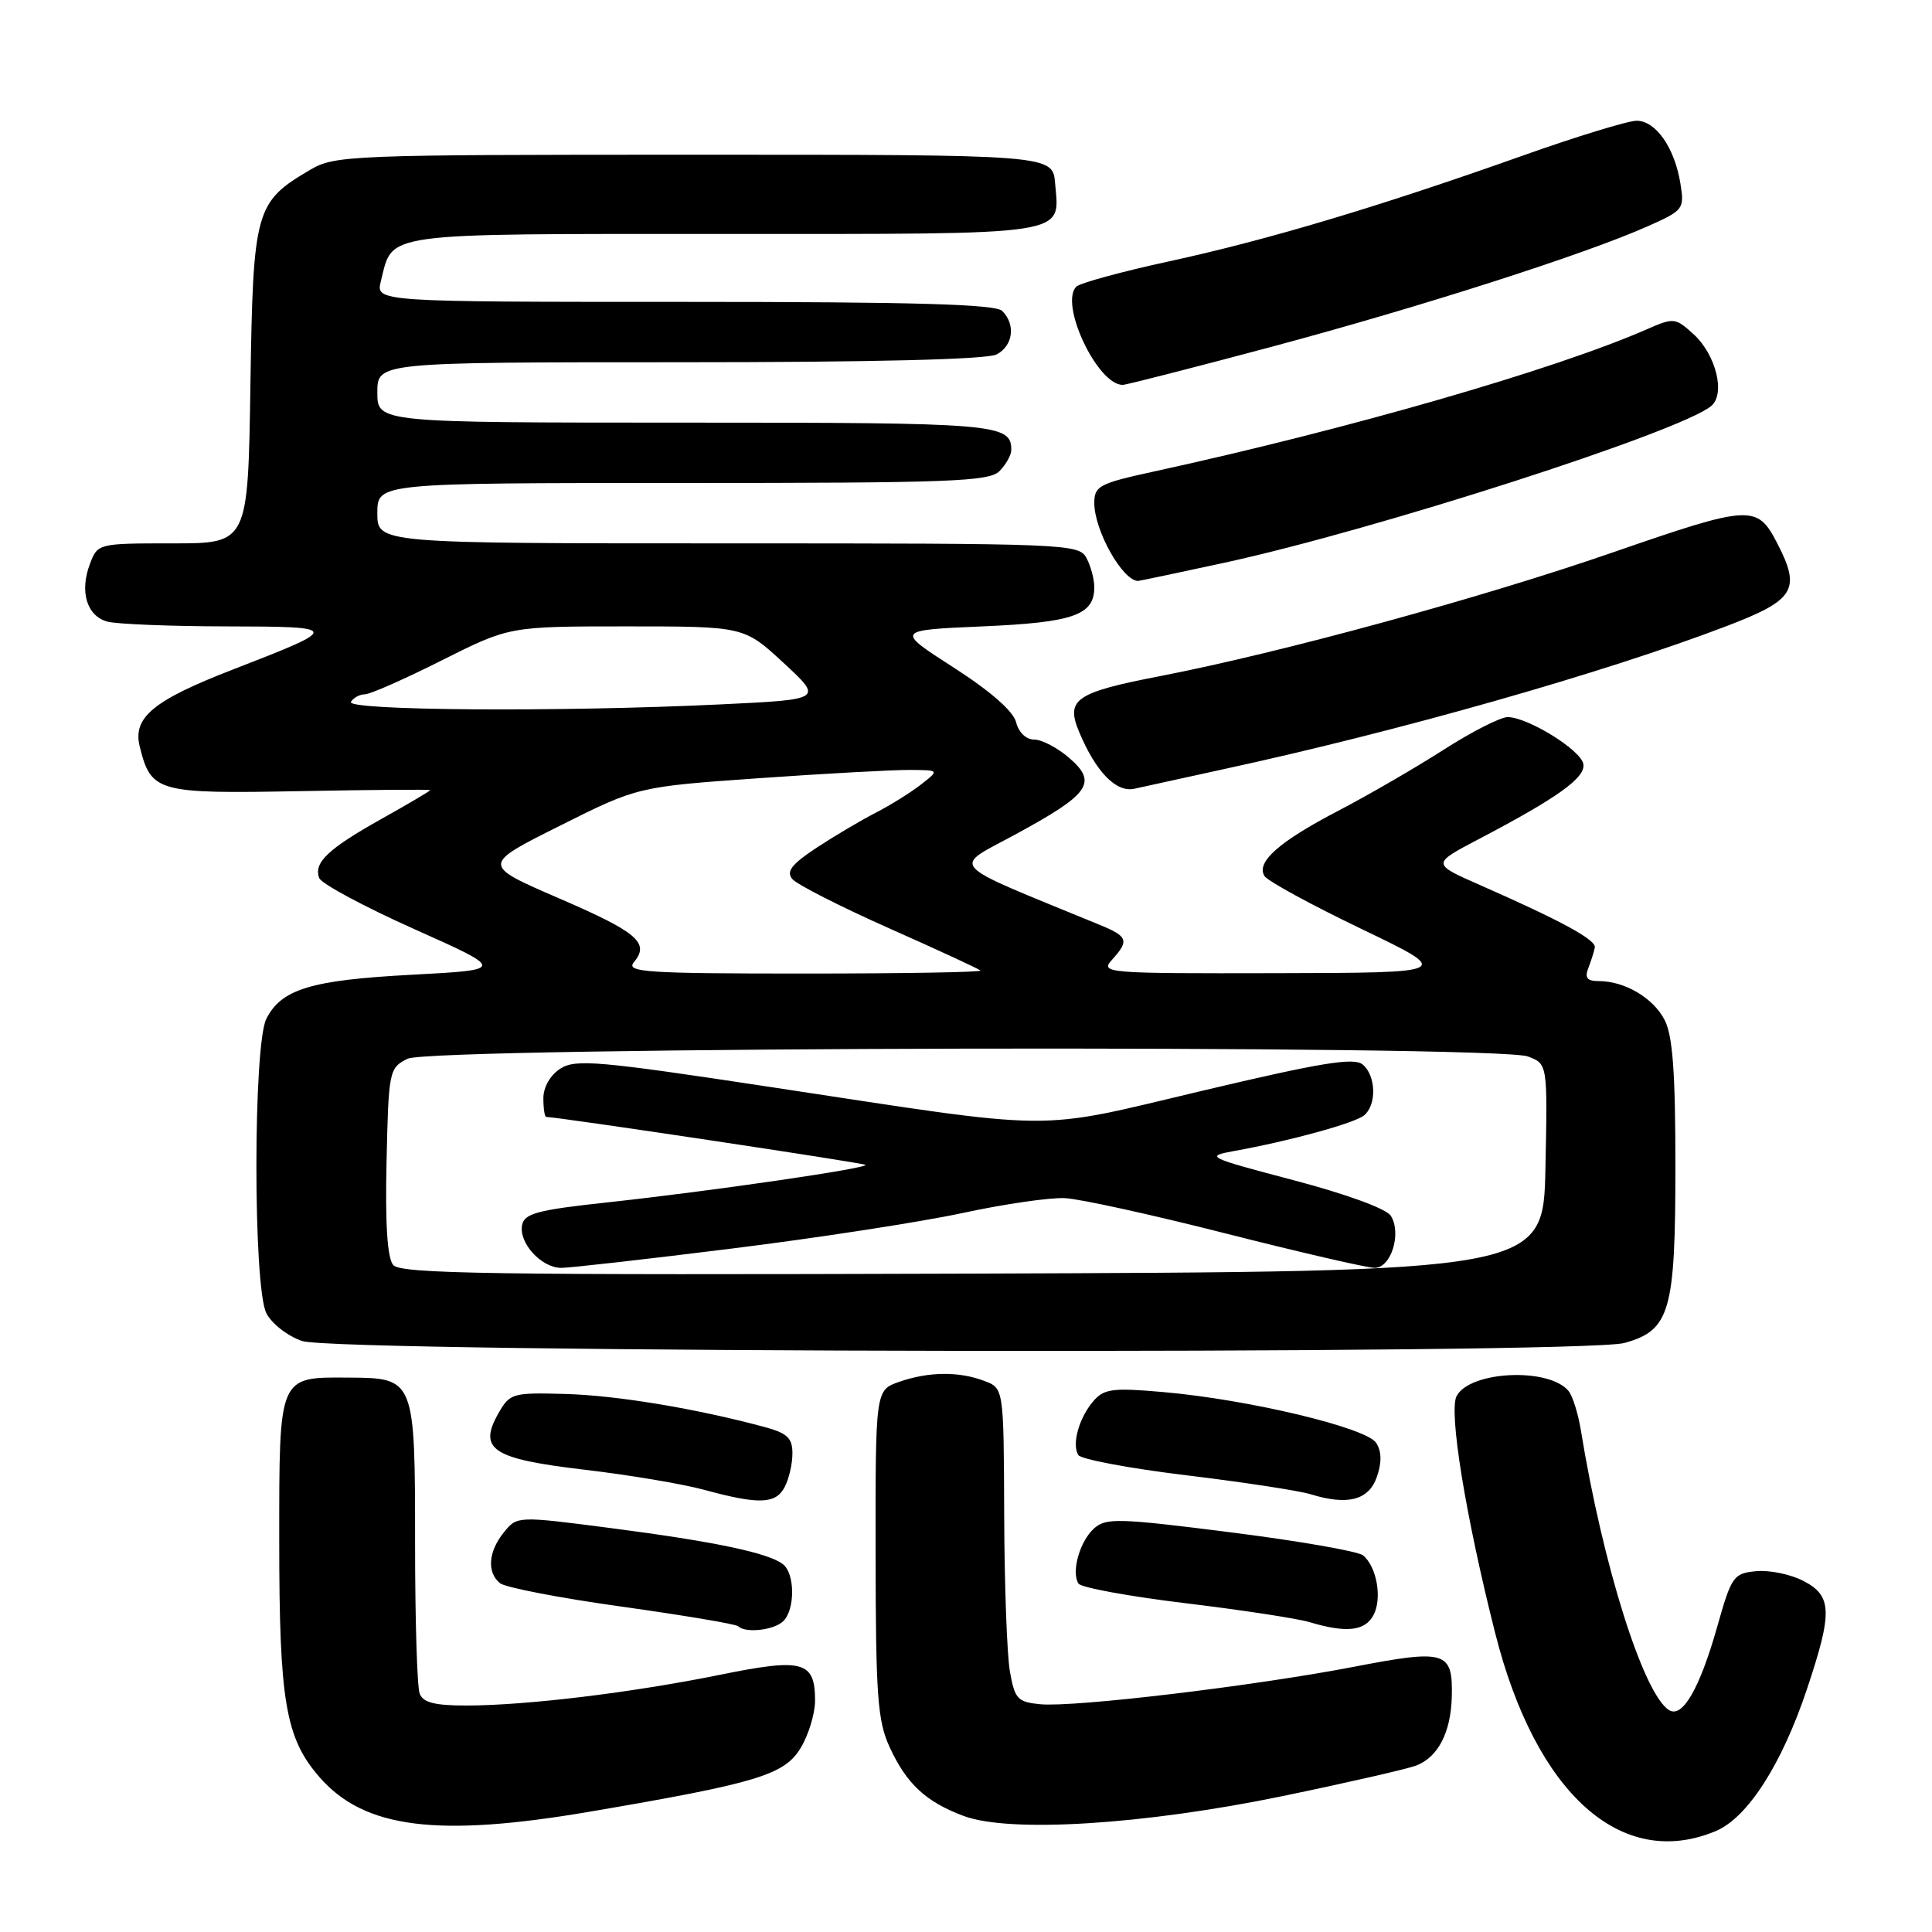 <?xml version="1.0" encoding="UTF-8" standalone="no"?>
<!DOCTYPE svg PUBLIC "-//W3C//DTD SVG 1.1//EN" "http://www.w3.org/Graphics/SVG/1.1/DTD/svg11.dtd" >
<svg xmlns="http://www.w3.org/2000/svg" xmlns:xlink="http://www.w3.org/1999/xlink" version="1.1" viewBox="0 0 256 256">
 <g >
 <path fill="currentColor"
d=" M 227.34 242.63 C 231.55 240.87 236.09 233.81 239.43 223.82 C 242.85 213.60 242.78 211.45 238.94 209.47 C 237.25 208.60 234.45 208.02 232.70 208.19 C 229.69 208.48 229.43 208.85 227.52 215.62 C 225.21 223.76 222.93 227.70 221.16 226.60 C 217.77 224.50 212.38 207.40 209.47 189.50 C 209.11 187.30 208.38 184.97 207.84 184.31 C 205.24 181.17 194.80 181.64 193.01 184.98 C 191.94 186.99 194.18 200.81 198.12 216.40 C 203.50 237.68 214.84 247.86 227.34 242.63 Z  M 78.31 240.03 C 100.29 236.28 103.92 235.18 106.07 231.65 C 107.13 229.92 107.99 227.09 108.00 225.37 C 108.00 220.10 106.43 219.67 95.35 221.93 C 83.76 224.28 69.78 225.98 61.86 225.99 C 57.63 226.00 56.06 225.60 55.61 224.42 C 55.27 223.55 55.00 214.63 55.00 204.61 C 55.00 182.70 54.96 182.59 46.26 182.54 C 36.85 182.48 37.00 182.12 37.00 204.18 C 37.00 225.47 37.83 230.33 42.36 235.51 C 48.29 242.29 57.98 243.51 78.31 240.03 Z  M 169.96 237.99 C 178.46 236.23 186.42 234.41 187.64 233.95 C 190.55 232.84 192.24 229.57 192.37 224.85 C 192.52 218.78 191.61 218.50 179.34 220.87 C 166.12 223.41 142.34 226.25 137.83 225.82 C 134.83 225.53 134.46 225.12 133.82 221.50 C 133.43 219.30 133.09 209.95 133.06 200.73 C 133.00 183.95 133.00 183.95 130.43 182.98 C 127.07 181.70 123.04 181.74 119.15 183.10 C 116.00 184.20 116.00 184.20 116.02 205.85 C 116.04 224.71 116.28 228.02 117.88 231.50 C 120.12 236.37 122.66 238.74 127.68 240.62 C 133.75 242.90 151.57 241.79 169.96 237.99 Z  M 103.80 214.80 C 105.37 213.23 105.34 208.51 103.75 207.27 C 101.83 205.77 94.72 204.27 81.01 202.49 C 68.52 200.87 68.52 200.87 66.76 203.05 C 64.70 205.60 64.49 208.34 66.25 209.78 C 66.94 210.35 74.21 211.75 82.40 212.89 C 90.60 214.04 97.54 215.20 97.82 215.49 C 98.78 216.44 102.59 216.01 103.80 214.80 Z  M 181.99 214.02 C 183.17 211.82 182.44 207.61 180.62 206.10 C 179.96 205.55 172.06 204.18 163.06 203.04 C 148.14 201.15 146.54 201.11 144.95 202.54 C 143.07 204.25 141.93 208.28 142.90 209.83 C 143.23 210.36 149.60 211.53 157.05 212.43 C 164.51 213.33 171.93 214.46 173.55 214.95 C 178.40 216.40 180.86 216.13 181.99 214.02 Z  M 103.96 197.07 C 104.53 196.00 105.00 193.99 105.00 192.60 C 105.00 190.53 104.33 189.90 101.25 189.07 C 92.22 186.64 81.79 184.91 74.98 184.71 C 67.91 184.51 67.57 184.61 66.06 187.24 C 63.32 192.06 65.19 193.30 77.41 194.74 C 83.30 195.43 90.46 196.63 93.31 197.41 C 100.55 199.38 102.77 199.30 103.96 197.07 Z  M 182.44 195.70 C 183.10 193.81 183.08 192.34 182.36 191.20 C 181.10 189.18 165.40 185.43 154.07 184.45 C 147.44 183.87 146.30 184.02 144.89 185.64 C 142.98 187.85 141.99 191.37 142.88 192.80 C 143.23 193.36 149.66 194.57 157.18 195.48 C 164.70 196.39 172.13 197.52 173.68 198.00 C 178.58 199.51 181.37 198.78 182.44 195.70 Z  M 215.25 177.95 C 221.29 176.27 222.00 173.80 222.00 154.50 C 222.00 142.09 221.64 137.21 220.57 135.15 C 219.07 132.23 215.28 130.00 211.85 130.00 C 210.29 130.00 209.95 129.57 210.47 128.25 C 210.84 127.29 211.23 126.07 211.32 125.54 C 211.51 124.53 206.83 121.99 196.10 117.27 C 189.71 114.46 189.71 114.46 195.90 111.21 C 206.45 105.68 210.15 103.02 209.80 101.22 C 209.45 99.37 202.46 95.04 199.78 95.02 C 198.84 95.01 195.01 96.96 191.28 99.35 C 187.55 101.74 181.27 105.38 177.33 107.43 C 169.47 111.53 166.41 114.23 167.55 116.08 C 167.96 116.74 173.74 119.89 180.40 123.09 C 192.50 128.90 192.50 128.90 169.10 128.95 C 146.48 129.00 145.75 128.94 147.35 127.17 C 149.65 124.63 149.46 124.09 145.75 122.56 C 125.00 114.03 126.07 115.18 134.63 110.52 C 144.42 105.20 145.46 103.71 141.69 100.44 C 140.15 99.10 138.06 98.00 137.05 98.00 C 135.97 98.00 134.98 97.06 134.64 95.70 C 134.27 94.24 131.26 91.60 126.36 88.45 C 118.66 83.50 118.66 83.50 130.18 83.00 C 142.23 82.48 145.00 81.51 145.00 77.81 C 145.00 76.74 144.53 75.00 143.96 73.93 C 142.96 72.06 141.38 72.00 96.46 72.00 C 50.00 72.00 50.00 72.00 50.00 68.00 C 50.00 64.00 50.00 64.00 90.43 64.00 C 125.85 64.00 131.05 63.81 132.43 62.43 C 133.29 61.56 134.00 60.30 134.00 59.63 C 134.00 56.15 132.17 56.00 90.80 56.00 C 50.00 56.00 50.00 56.00 50.00 52.00 C 50.00 48.00 50.00 48.00 90.07 48.00 C 115.77 48.00 130.82 47.63 132.07 46.96 C 134.25 45.80 134.60 43.00 132.80 41.20 C 131.91 40.31 121.18 40.00 90.69 40.00 C 49.78 40.00 49.78 40.00 50.47 37.25 C 52.10 30.72 50.03 31.00 96.03 31.00 C 142.35 31.00 140.39 31.30 139.81 24.32 C 139.50 20.50 139.50 20.50 92.00 20.50 C 46.30 20.50 44.37 20.58 41.10 22.50 C 33.80 26.80 33.54 27.75 33.18 51.07 C 32.86 72.00 32.86 72.00 22.90 72.00 C 13.00 72.00 12.95 72.01 11.92 74.71 C 10.52 78.39 11.50 81.63 14.24 82.37 C 15.48 82.70 22.57 82.99 30.00 83.00 C 45.20 83.03 45.22 83.15 31.00 88.66 C 20.29 92.80 17.55 95.06 18.52 98.94 C 20.02 104.97 20.81 105.19 39.73 104.83 C 49.23 104.65 57.00 104.59 57.00 104.70 C 57.00 104.81 54.12 106.51 50.60 108.48 C 43.47 112.47 41.52 114.31 42.30 116.35 C 42.59 117.10 48.26 120.14 54.89 123.11 C 66.95 128.50 66.95 128.50 54.55 129.16 C 41.20 129.87 37.29 131.06 35.29 135.00 C 33.54 138.48 33.53 170.52 35.29 174.00 C 35.99 175.38 38.11 177.04 40.03 177.69 C 44.63 179.27 209.61 179.51 215.25 177.95 Z  M 162.00 101.95 C 185.42 96.88 212.55 89.16 228.76 82.97 C 237.83 79.51 238.67 78.13 235.50 72.00 C 232.82 66.82 232.02 66.86 213.64 73.22 C 196.28 79.23 169.73 86.48 153.76 89.58 C 142.54 91.75 141.20 92.66 142.96 96.91 C 145.18 102.25 147.89 105.06 150.32 104.51 C 151.52 104.24 156.78 103.09 162.00 101.95 Z  M 162.27 74.56 C 182.27 70.21 222.62 57.22 226.74 53.80 C 228.67 52.20 227.38 46.98 224.38 44.26 C 221.99 42.09 221.78 42.07 218.20 43.64 C 205.98 48.99 178.68 56.86 152.75 62.51 C 145.65 64.06 145.00 64.41 145.00 66.65 C 145.00 70.26 148.69 76.87 150.77 76.98 C 150.91 76.99 156.09 75.90 162.27 74.56 Z  M 168.54 45.94 C 188.30 40.65 210.05 33.68 218.36 29.97 C 223.08 27.87 223.21 27.70 222.66 24.30 C 221.89 19.56 219.40 16.00 216.86 16.00 C 215.72 16.00 208.92 18.08 201.77 20.62 C 182.79 27.36 168.02 31.78 155.00 34.61 C 148.68 35.98 143.11 37.50 142.62 37.98 C 140.34 40.25 145.41 51.00 148.76 51.00 C 149.23 51.00 158.13 48.72 168.54 45.94 Z  M 52.10 167.62 C 51.32 166.68 51.03 162.15 51.22 153.89 C 51.49 141.86 51.56 141.52 54.00 140.29 C 57.16 138.70 198.31 138.41 202.46 139.99 C 205.06 140.97 205.06 140.97 204.78 154.74 C 204.50 168.50 204.50 168.50 128.88 168.76 C 65.13 168.97 53.07 168.79 52.10 167.62 Z  M 96.97 165.44 C 108.26 164.04 122.00 161.92 127.50 160.74 C 133.00 159.55 139.12 158.66 141.10 158.76 C 143.08 158.85 152.72 160.97 162.53 163.47 C 172.34 165.96 181.17 168.00 182.16 168.00 C 184.33 168.00 185.75 163.41 184.29 161.10 C 183.70 160.16 178.39 158.22 171.39 156.38 C 159.95 153.36 159.65 153.22 163.50 152.52 C 170.90 151.19 179.49 148.83 180.75 147.79 C 182.44 146.39 182.33 142.52 180.56 141.05 C 179.41 140.09 175.02 140.81 159.36 144.52 C 136.65 149.90 140.98 149.93 102.00 144.02 C 79.26 140.57 76.26 140.31 74.25 141.60 C 72.91 142.46 72.00 144.05 72.00 145.52 C 72.00 146.89 72.17 148.00 72.38 148.00 C 73.87 148.00 114.42 154.09 114.68 154.35 C 115.13 154.79 94.24 157.83 80.51 159.32 C 71.23 160.32 69.47 160.79 69.18 162.33 C 68.72 164.70 71.74 168.00 74.37 168.00 C 75.51 168.00 85.68 166.85 96.97 165.44 Z  M 83.99 127.51 C 86.13 124.93 84.49 123.53 74.02 119.01 C 63.83 114.60 63.83 114.60 74.16 109.43 C 84.50 104.25 84.50 104.25 100.50 103.12 C 109.30 102.50 118.30 102.01 120.50 102.02 C 124.50 102.04 124.50 102.04 122.00 103.98 C 120.62 105.05 117.92 106.73 116.00 107.71 C 114.08 108.70 110.56 110.78 108.20 112.33 C 104.90 114.51 104.15 115.47 104.98 116.47 C 105.57 117.19 111.33 120.12 117.78 122.99 C 124.23 125.85 129.69 128.38 129.92 128.60 C 130.15 128.82 119.63 129.00 106.54 129.00 C 85.60 129.00 82.90 128.82 83.99 127.51 Z  M 46.50 93.00 C 46.84 92.45 47.67 92.00 48.35 92.00 C 49.03 92.00 53.62 89.98 58.54 87.50 C 67.50 83.00 67.50 83.00 83.04 83.00 C 98.59 83.00 98.59 83.00 103.83 87.84 C 109.07 92.69 109.07 92.69 95.38 93.34 C 74.11 94.36 45.78 94.16 46.50 93.00 Z "/>
</g>
</svg>